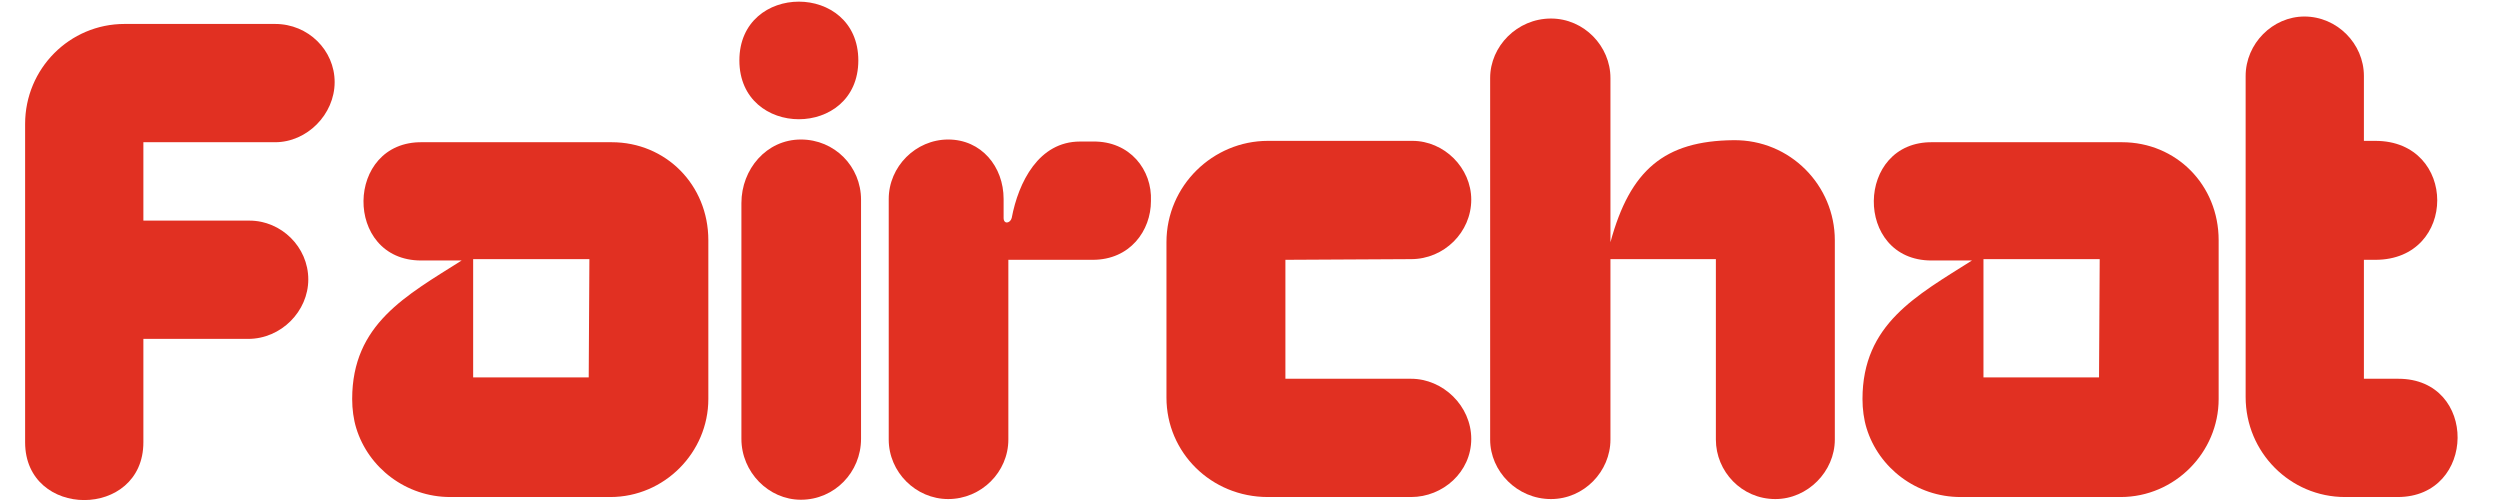 <svg xmlns="http://www.w3.org/2000/svg" xmlns:xlink="http://www.w3.org/1999/xlink" width="1000" zoomAndPan="magnify" viewBox="0 0 750 150" height="200" preserveAspectRatio="xMidYMid meet" version="1.0"><defs><g/></defs><g fill="#e13022" fill-opacity="1"><g transform="translate(7.534, 149.108)"><g><path d="M 35.48 -106.441 L 75.016 -106.441 C 84.547 -106.441 92.859 -114.754 92.859 -124.488 C 92.859 -134.016 84.953 -141.922 75.016 -141.922 L 29.805 -141.922 C 13.383 -141.922 0 -128.543 0 -111.918 L 0 -16.422 C 0 6.691 35.48 6.691 35.48 -16.422 C 35.48 -28.383 35.48 -35.48 35.48 -47.441 L 66.906 -47.441 C 76.84 -47.441 84.953 -55.754 84.953 -65.285 C 84.953 -75.016 76.84 -82.922 67.312 -82.922 C 53.93 -82.922 48.863 -82.922 35.48 -82.922 Z M 35.48 -106.441 "/></g></g></g><g fill="#e13022" fill-opacity="1"><g transform="translate(105.45, 149.108)"><g><path d="M 107.051 -29.398 L 107.051 -77.043 C 107.051 -93.668 94.277 -106.441 78.059 -106.441 L 21.289 -106.441 C -2.027 -106.848 -2.434 -70.961 20.883 -70.961 L 33.047 -70.961 C 16.422 -60.418 0.203 -51.902 0.203 -29.398 C 0.203 -26.355 0.609 -23.316 1.418 -20.68 C 5.07 -8.719 16.422 0 29.602 0 L 77.652 0 C 93.871 0 107.051 -13.383 107.051 -29.398 Z M 36.496 -71.367 L 71.367 -71.367 L 71.164 -35.887 L 36.496 -35.887 Z M 36.496 -71.367 "/></g></g></g><g fill="#e13022" fill-opacity="1"><g transform="translate(220.599, 149.108)"><g><path d="M 1.215 -130.977 C 1.215 -107.457 36.898 -107.457 36.898 -130.977 C 36.898 -154.492 1.215 -154.492 1.215 -130.977 Z M 19.668 0.812 C 29.805 0.812 37.711 -7.5 37.711 -17.438 L 37.711 -89.207 C 37.711 -99.145 29.805 -107.254 19.668 -107.254 C 9.328 -107.254 1.824 -98.332 1.824 -88.195 L 1.824 -17.438 C 1.824 -7.5 9.934 0.812 19.668 0.812 Z M 19.668 0.812 "/></g></g></g><g fill="#e13022" fill-opacity="1"><g transform="translate(266.415, 149.108)"><g><path d="M 57.582 -106.645 C 45.211 -106.645 39.129 -94.48 37.102 -83.734 C 36.699 -82.113 34.668 -81.707 34.668 -83.734 L 34.668 -89.41 C 34.668 -99.145 27.98 -107.254 18.043 -107.254 C 8.312 -107.254 0.203 -99.145 0.203 -89.41 L 0.203 -17.234 C 0.203 -7.5 8.312 0.609 18.043 0.609 C 27.98 0.609 36.09 -7.5 36.09 -17.234 L 36.09 -71.164 L 61.434 -71.164 C 72.582 -71.164 78.867 -79.883 78.867 -88.805 C 79.273 -98.129 72.582 -106.848 61.434 -106.645 Z M 57.582 -106.645 "/></g></g></g><g fill="#e13022" fill-opacity="1"><g transform="translate(349.938, 149.108)"><g><path d="M 0 -76.438 L 0 -29.805 C 0 -13.383 13.383 0 30.414 0 L 73.395 0 C 82.922 0 91.438 -7.5 91.438 -17.438 C 91.438 -27.371 82.922 -35.48 73.395 -35.48 L 35.684 -35.48 L 35.684 -71.164 L 73.395 -71.367 C 83.328 -71.367 91.438 -79.477 91.438 -89.207 C 91.438 -98.738 83.328 -106.848 73.801 -106.848 L 30.414 -106.848 C 13.988 -106.848 0 -93.465 0 -76.438 Z M 0 -76.438 "/></g></g></g><g fill="#e13022" fill-opacity="1"><g transform="translate(447.044, 149.108)"><g><path d="M 103.402 -77.043 C 103.402 -93.465 90.02 -107.254 72.988 -107.051 C 52.309 -106.848 41.969 -98.129 36.09 -76.438 L 36.09 -125.703 C 36.09 -135.234 28.184 -143.547 18.246 -143.547 C 8.109 -143.547 0 -135.234 0 -125.703 L 0 -17.234 C 0 -7.703 8.109 0.609 18.246 0.609 C 28.184 0.609 36.09 -7.703 36.09 -17.234 L 36.09 -71.367 L 67.719 -71.367 L 67.719 -17.234 C 67.719 -7.703 75.422 0.609 85.559 0.609 C 95.293 0.609 103.402 -7.703 103.402 -17.234 Z M 103.402 -77.043 "/></g></g></g><g fill="#e13022" fill-opacity="1"><g transform="translate(558.543, 149.108)"><g><path d="M 107.051 -29.398 L 107.051 -77.043 C 107.051 -93.668 94.277 -106.441 78.059 -106.441 L 21.289 -106.441 C -2.027 -106.848 -2.434 -70.961 20.883 -70.961 L 33.047 -70.961 C 16.422 -60.418 0.203 -51.902 0.203 -29.398 C 0.203 -26.355 0.609 -23.316 1.418 -20.68 C 5.07 -8.719 16.422 0 29.602 0 L 77.652 0 C 93.871 0 107.051 -13.383 107.051 -29.398 Z M 36.496 -71.367 L 71.367 -71.367 L 71.164 -35.887 L 36.496 -35.887 Z M 36.496 -71.367 "/></g></g></g><g fill="#e13022" fill-opacity="1"><g transform="translate(673.692, 149.108)"><g><path d="M 0 -126.312 L 0 -30.008 C 0 -13.383 13.383 0 29.805 0 L 45.617 0 C 69.34 0 69.746 -35.48 45.82 -35.48 L 35.48 -35.48 L 35.48 -71.164 L 38.926 -71.164 C 63.664 -71.164 63.664 -106.848 38.926 -106.848 L 35.48 -106.848 L 35.48 -126.312 C 35.48 -136.043 27.371 -144.152 17.641 -144.152 C 8.109 -144.152 0 -136.043 0 -126.312 Z M 0 -126.312 "/></g></g></g></svg>